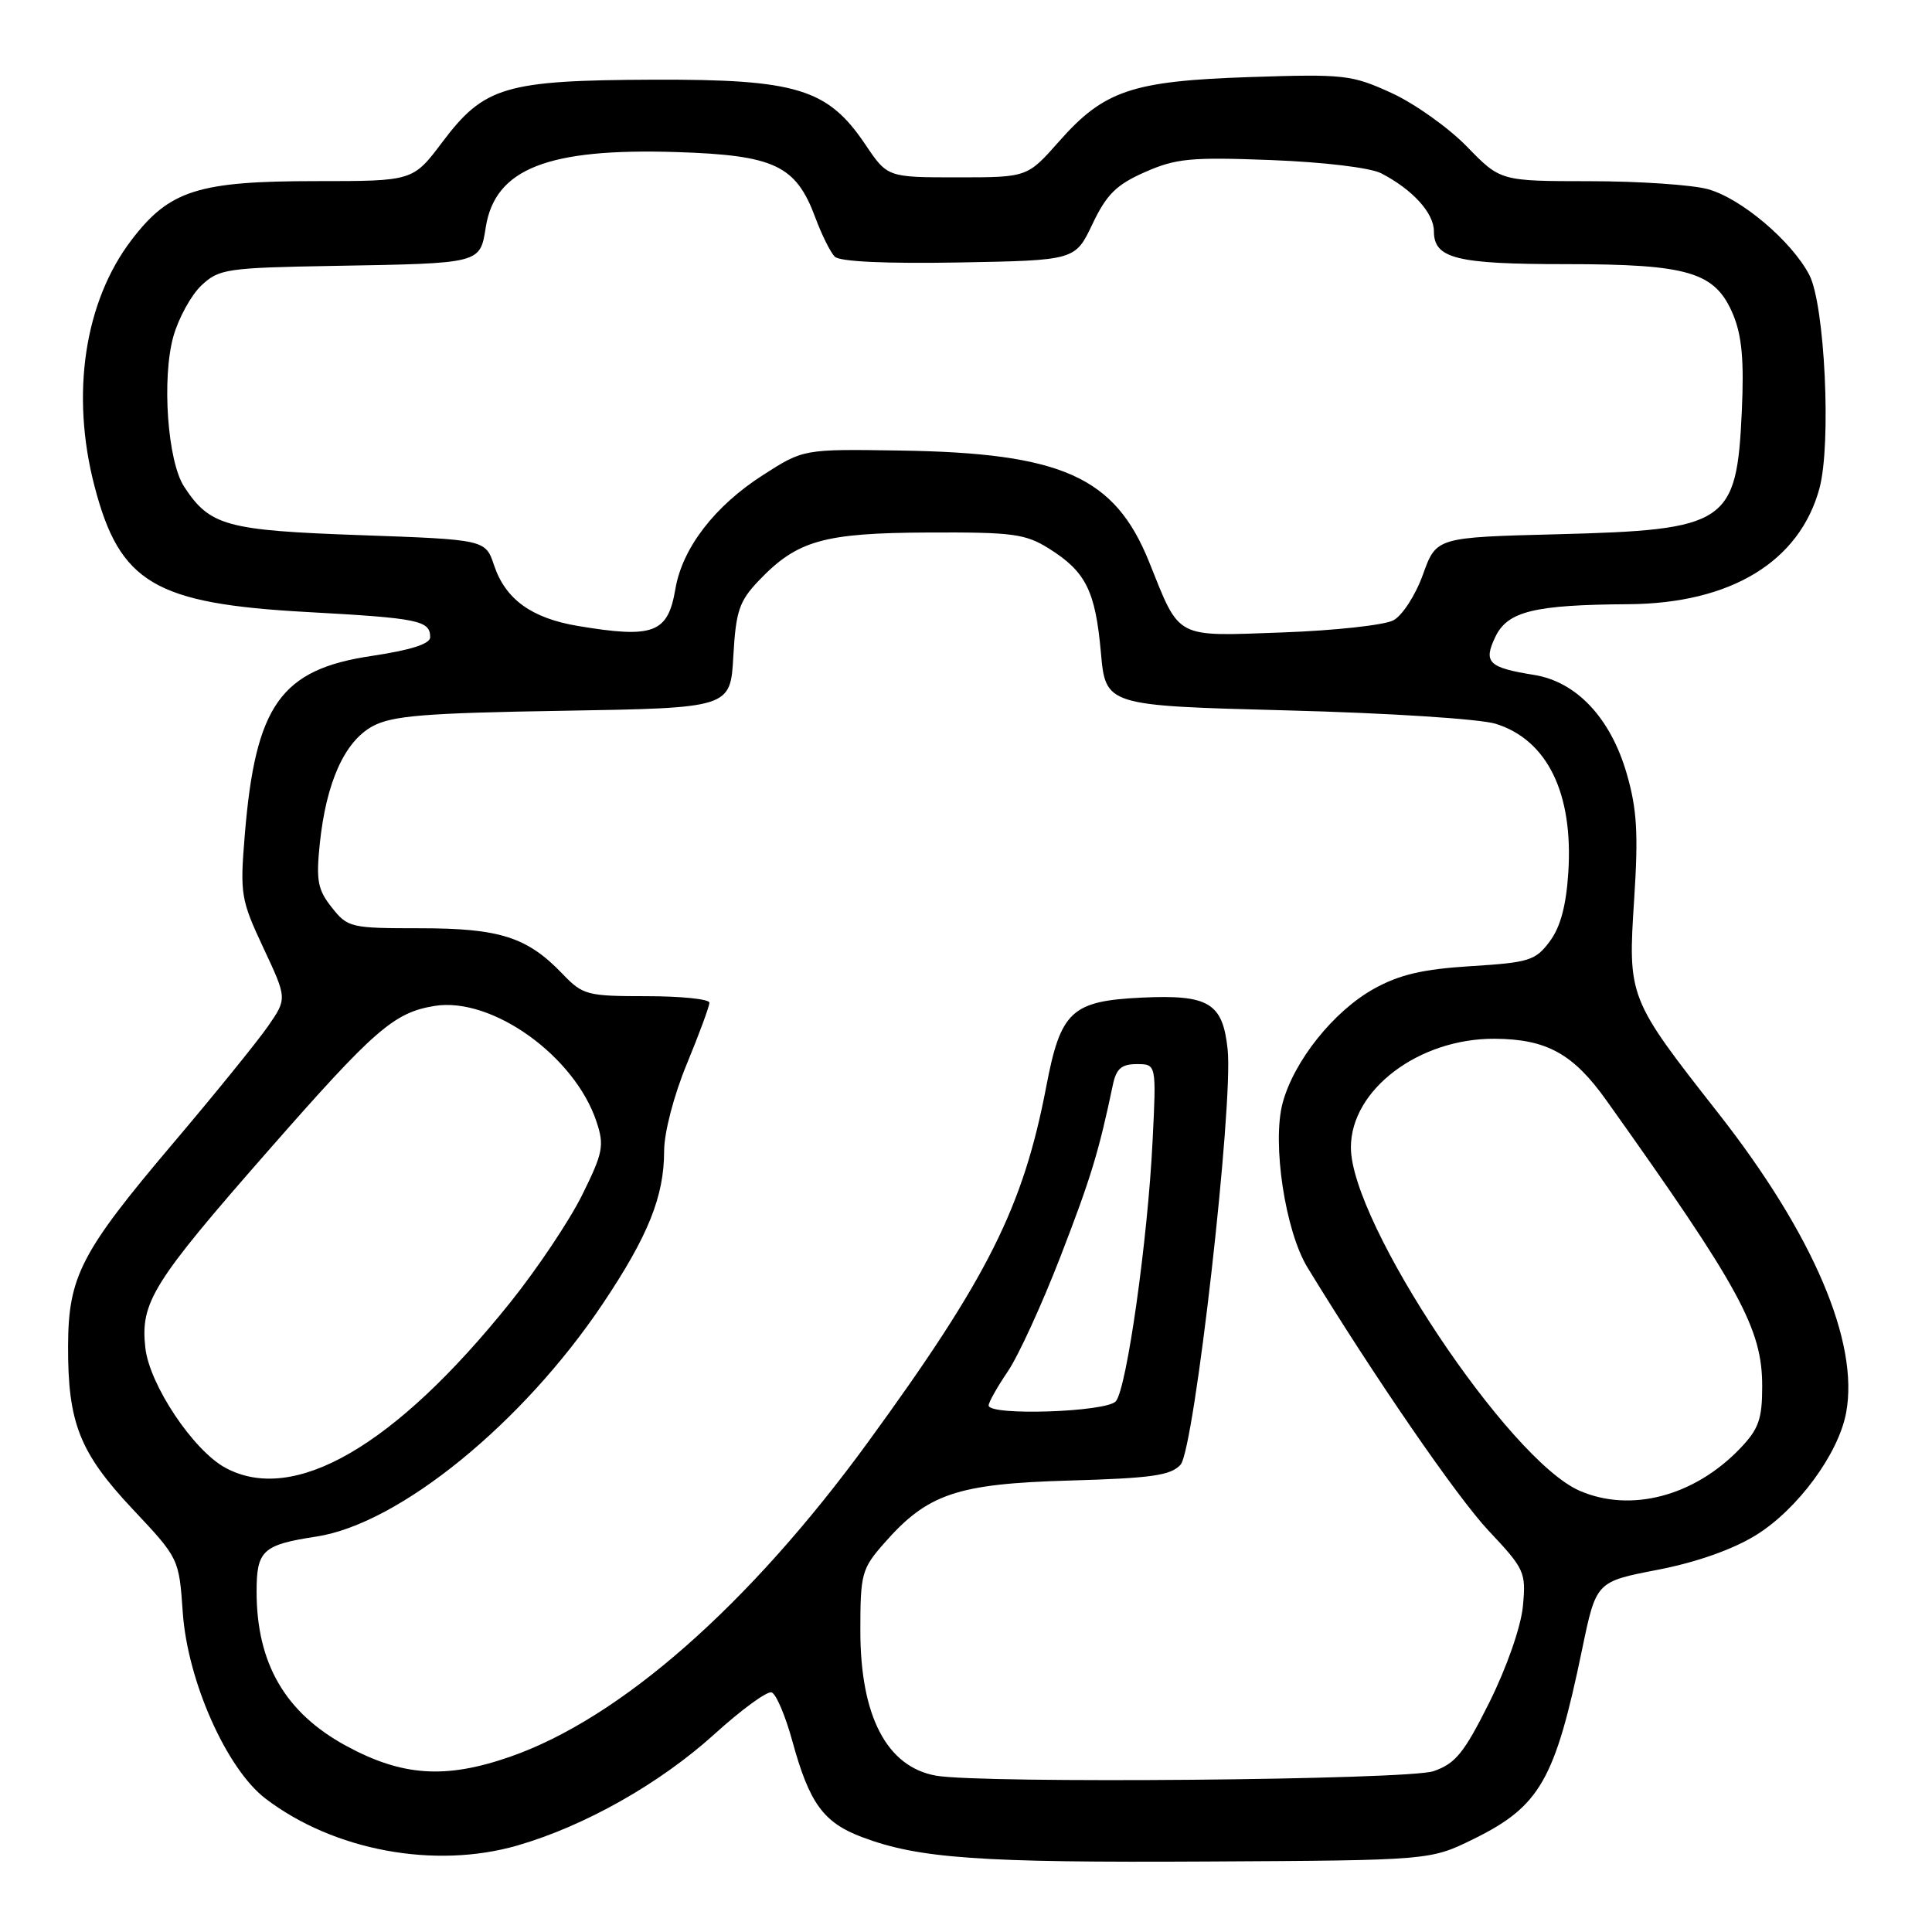 <?xml version="1.0" encoding="UTF-8" standalone="no"?>
<!DOCTYPE svg PUBLIC "-//W3C//DTD SVG 1.1//EN" "http://www.w3.org/Graphics/SVG/1.1/DTD/svg11.dtd" >
<svg xmlns="http://www.w3.org/2000/svg" xmlns:xlink="http://www.w3.org/1999/xlink" version="1.1" viewBox="0 0 256 256">
 <g >
 <path fill="currentColor"
d=" M 195.23 243.69 C 204.06 239.35 206.05 235.87 209.64 218.54 C 211.50 209.58 211.50 209.58 219.63 208.01 C 224.77 207.02 229.55 205.33 232.63 203.44 C 238.16 200.04 243.60 192.67 244.62 187.20 C 246.37 177.86 240.26 163.54 227.68 147.50 C 215.74 132.28 215.69 132.15 216.54 119.09 C 217.10 110.39 216.91 107.21 215.54 102.48 C 213.40 95.12 208.89 90.33 203.27 89.43 C 197.22 88.46 196.52 87.77 198.14 84.39 C 199.77 81.00 203.25 80.14 215.81 80.06 C 229.34 79.96 238.45 74.43 241.09 64.70 C 242.68 58.80 241.80 40.38 239.74 36.42 C 237.39 31.94 230.72 26.29 226.32 25.07 C 224.22 24.49 217.17 24.01 210.66 24.01 C 198.82 24.00 198.82 24.00 194.38 19.43 C 191.94 16.92 187.44 13.72 184.38 12.32 C 179.12 9.91 178.12 9.80 165.66 10.21 C 150.00 10.73 146.30 11.97 140.31 18.76 C 136.12 23.50 136.12 23.50 126.86 23.50 C 117.59 23.50 117.59 23.50 114.65 19.13 C 109.67 11.74 105.56 10.49 86.50 10.56 C 66.92 10.64 64.16 11.46 58.61 18.83 C 54.72 24.00 54.72 24.00 41.88 24.00 C 26.27 24.00 22.45 25.21 17.44 31.78 C 11.19 39.96 9.34 52.22 12.52 64.41 C 15.86 77.25 20.49 79.99 40.75 81.10 C 55.51 81.91 57.00 82.22 57.00 84.44 C 57.00 85.32 54.42 86.14 49.28 86.91 C 37.18 88.70 33.84 93.42 32.43 110.69 C 31.79 118.47 31.91 119.21 34.90 125.60 C 38.05 132.32 38.05 132.32 35.50 136.00 C 34.10 138.01 28.42 145.03 22.86 151.58 C 10.71 165.93 9.05 169.15 9.02 178.38 C 8.99 188.54 10.55 192.49 17.58 199.97 C 23.72 206.50 23.72 206.50 24.22 213.69 C 24.86 222.77 30.03 234.40 35.19 238.33 C 44.21 245.21 57.59 247.70 68.55 244.54 C 77.50 241.95 87.41 236.35 94.67 229.78 C 98.24 226.54 101.65 224.05 102.24 224.25 C 102.84 224.45 104.08 227.37 105.00 230.74 C 107.25 238.94 109.11 241.50 114.21 243.42 C 121.71 246.26 129.78 246.83 160.00 246.66 C 189.50 246.50 189.50 246.50 195.23 243.69 Z  M 124.00 235.28 C 117.49 234.10 114.00 227.39 114.00 216.07 C 114.00 208.52 114.18 207.87 117.16 204.48 C 122.91 197.92 126.81 196.61 141.68 196.18 C 152.58 195.87 155.14 195.51 156.43 194.08 C 158.26 192.05 163.44 146.42 162.67 139.06 C 162.02 132.88 160.18 131.77 151.26 132.19 C 141.97 132.64 140.54 133.97 138.63 144.00 C 135.57 159.97 130.90 169.29 115.03 191.07 C 99.29 212.67 82.20 227.70 67.59 232.78 C 59.03 235.76 53.29 235.37 45.84 231.32 C 37.78 226.93 34.00 220.40 34.00 210.89 C 34.00 205.43 34.81 204.69 41.94 203.60 C 52.89 201.92 69.27 188.59 79.90 172.71 C 85.90 163.75 88.00 158.51 88.00 152.51 C 88.00 150.09 89.28 145.16 91.00 141.00 C 92.65 137.00 94.00 133.34 94.00 132.86 C 94.00 132.39 90.26 132.00 85.69 132.00 C 77.78 132.00 77.23 131.85 74.54 129.05 C 69.87 124.17 66.23 123.00 55.67 123.00 C 46.47 123.00 46.07 122.91 43.97 120.25 C 42.10 117.90 41.87 116.68 42.37 111.83 C 43.21 103.69 45.65 98.25 49.37 96.23 C 51.97 94.83 56.25 94.48 74.64 94.18 C 96.79 93.81 96.79 93.81 97.17 86.94 C 97.51 80.96 97.95 79.66 100.53 76.95 C 105.62 71.61 109.10 70.62 123.00 70.56 C 134.19 70.51 135.87 70.73 139.00 72.69 C 143.87 75.75 145.14 78.28 145.87 86.42 C 146.50 93.50 146.50 93.50 170.50 94.13 C 184.00 94.48 196.12 95.26 198.20 95.91 C 205.03 98.05 208.48 105.11 207.81 115.59 C 207.53 119.99 206.77 122.84 205.35 124.74 C 203.46 127.28 202.62 127.54 194.90 128.02 C 188.50 128.42 185.44 129.14 182.05 131.02 C 176.72 133.99 171.47 140.56 169.96 146.13 C 168.53 151.45 170.29 163.10 173.25 167.95 C 182.16 182.53 193.05 198.36 197.24 202.82 C 202.04 207.92 202.22 208.33 201.79 212.85 C 201.53 215.56 199.66 220.92 197.37 225.53 C 194.00 232.28 192.87 233.68 189.95 234.69 C 186.59 235.86 129.98 236.36 124.00 235.28 Z  M 209.30 197.53 C 199.91 193.45 179.00 162.05 179.00 152.04 C 179.00 144.38 188.02 137.58 198.07 137.64 C 204.95 137.69 208.47 139.63 212.88 145.84 C 230.61 170.74 233.50 176.06 233.50 183.68 C 233.50 188.06 233.04 189.35 230.56 191.94 C 224.50 198.26 216.08 200.48 209.30 197.53 Z  M 29.85 194.48 C 25.60 192.17 19.81 183.49 19.26 178.61 C 18.58 172.58 20.20 169.97 35.50 152.52 C 49.64 136.39 52.19 134.17 57.59 133.29 C 65.18 132.06 76.17 139.93 79.05 148.66 C 80.09 151.79 79.90 152.77 77.15 158.32 C 75.47 161.72 71.17 168.15 67.58 172.62 C 52.32 191.65 38.92 199.41 29.85 194.48 Z  M 131.00 186.23 C 131.00 185.81 132.14 183.78 133.54 181.72 C 134.94 179.67 138.08 172.80 140.53 166.47 C 144.55 156.07 145.59 152.66 147.46 143.75 C 147.91 141.60 148.61 141.00 150.63 141.00 C 153.23 141.00 153.23 141.00 152.72 151.25 C 152.08 164.26 149.31 183.93 147.86 185.67 C 146.66 187.11 131.00 187.64 131.00 186.23 Z  M 76.56 82.94 C 70.44 81.91 66.99 79.42 65.48 74.94 C 64.33 71.50 64.33 71.50 47.74 70.91 C 29.97 70.28 27.81 69.69 24.40 64.49 C 22.20 61.13 21.42 50.16 22.97 44.59 C 23.66 42.14 25.33 39.10 26.69 37.82 C 29.01 35.63 30.02 35.48 44.33 35.23 C 63.83 34.89 63.59 34.95 64.37 30.09 C 65.61 22.35 72.58 19.61 89.66 20.15 C 102.64 20.57 105.46 21.90 108.04 28.84 C 108.88 31.11 110.04 33.44 110.61 34.01 C 111.27 34.67 117.35 34.95 127.06 34.78 C 142.47 34.50 142.47 34.50 144.76 29.68 C 146.62 25.77 147.91 24.48 151.70 22.81 C 155.82 20.99 157.79 20.80 168.45 21.21 C 175.42 21.48 181.57 22.22 183.01 22.96 C 187.17 25.11 190.00 28.22 190.00 30.64 C 190.00 34.26 192.95 35.00 207.47 35.00 C 223.80 35.00 227.29 36.05 229.65 41.69 C 230.81 44.49 231.11 47.77 230.80 54.48 C 230.12 69.39 228.89 70.21 206.41 70.79 C 190.32 71.20 190.32 71.20 188.55 76.12 C 187.58 78.84 185.82 81.56 184.64 82.19 C 183.46 82.83 176.86 83.55 169.98 83.80 C 155.54 84.32 156.41 84.78 152.26 74.45 C 147.72 63.17 140.69 60.02 119.29 59.70 C 106.47 59.50 106.47 59.50 101.11 62.94 C 94.69 67.05 90.41 72.62 89.49 78.05 C 88.50 83.90 86.61 84.62 76.56 82.94 Z "/>
</g>
</svg>